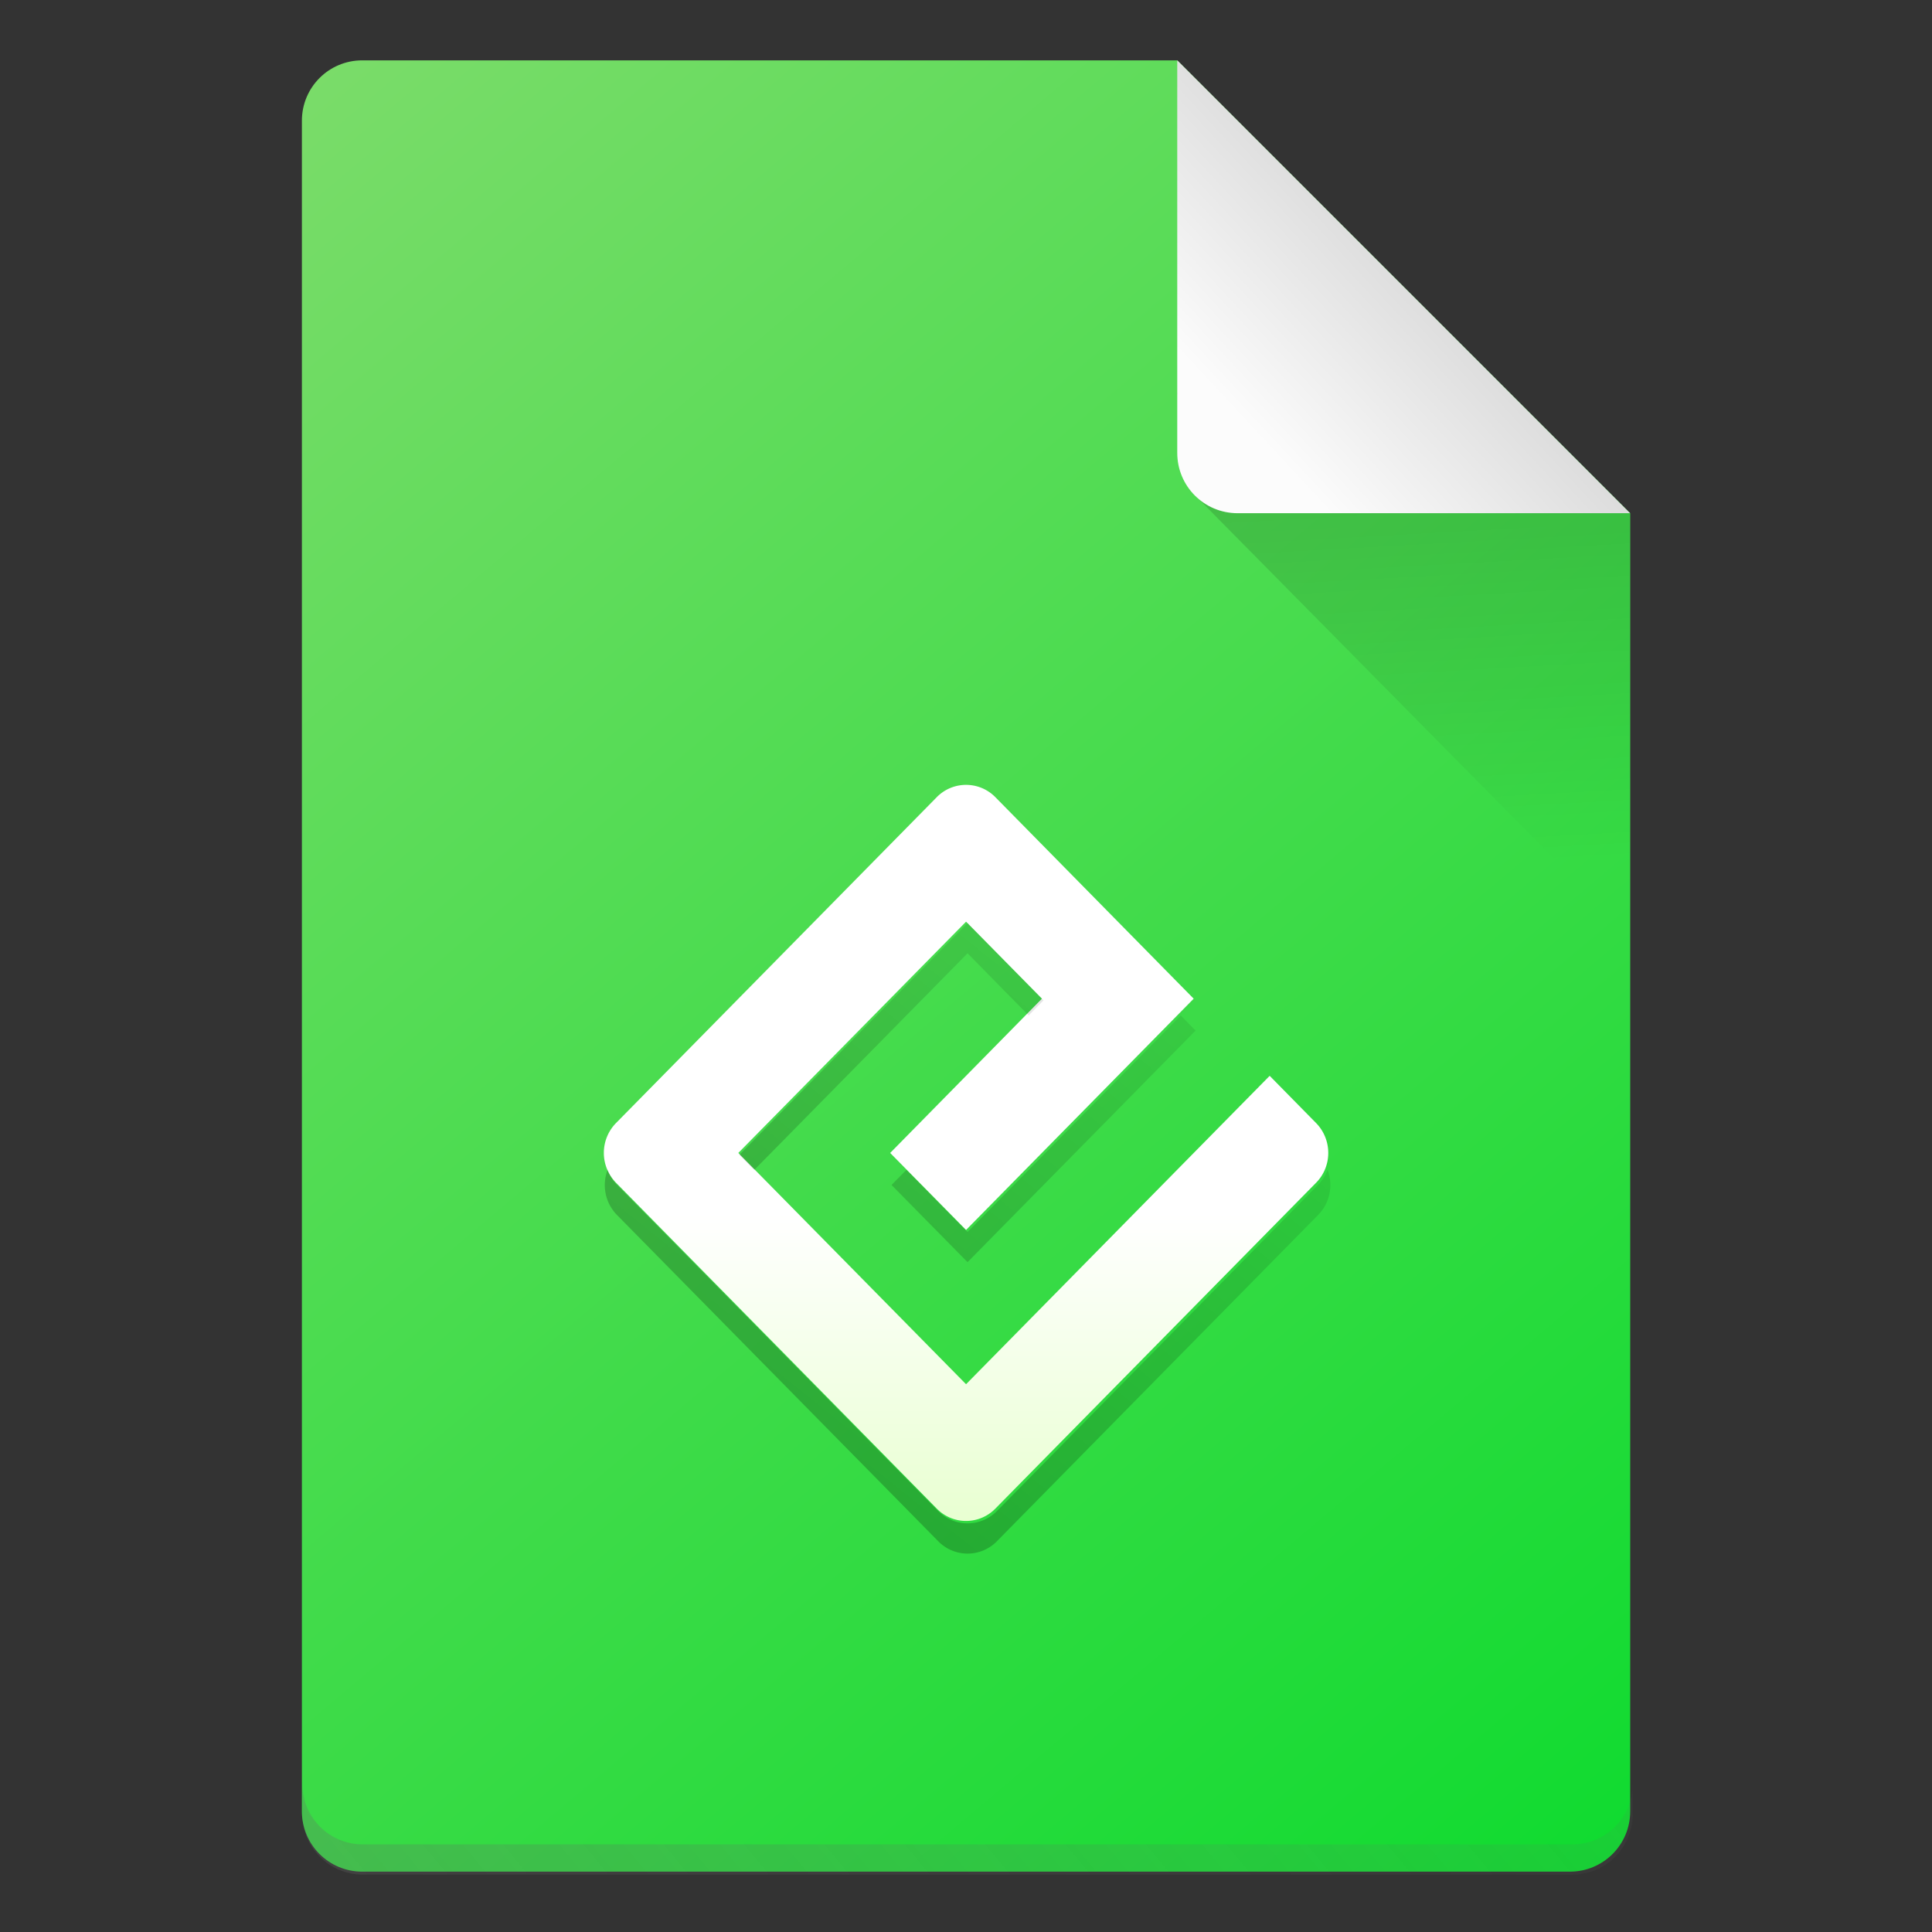 <?xml version="1.0" encoding="UTF-8" standalone="no"?>
<!-- Created with Inkscape (http://www.inkscape.org/) -->

<svg
   width="64"
   height="64"
   viewBox="0 0 16.933 16.933"
   version="1.1"
   id="svg5"
   inkscape:version="1.1.1 (3bf5ae0d25, 2021-09-20, custom)"
   sodipodi:docname="application-epub+zip.svg"
   xmlns:inkscape="http://www.inkscape.org/namespaces/inkscape"
   xmlns:sodipodi="http://sodipodi.sourceforge.net/DTD/sodipodi-0.dtd"
   xmlns:xlink="http://www.w3.org/1999/xlink"
   xmlns="http://www.w3.org/2000/svg"
   xmlns:svg="http://www.w3.org/2000/svg">
  <rect x="0" y="0" width="16.933" height="16.933" fill="#333333" stroke="none"/>
  <sodipodi:namedview
     id="namedview7"
     pagecolor="#ffffff"
     bordercolor="#666666"
     borderopacity="1.0"
     inkscape:pageshadow="2"
     inkscape:pageopacity="0.0"
     inkscape:pagecheckerboard="0"
     inkscape:document-units="px"
     showgrid="false"
     units="px"
     height="64px"
     inkscape:zoom="8.905126"
     inkscape:cx="7.972936"
     inkscape:cy="34.418379"
     inkscape:window-width="1920"
     inkscape:window-height="1019"
     inkscape:window-x="0"
     inkscape:window-y="0"
     inkscape:window-maximized="1"
     inkscape:current-layer="svg5" />
  <defs
     id="defs2">
    <linearGradient
       inkscape:collect="always"
       id="linearGradient2822">
      <stop
         style="stop-color:#81dc6d;stop-opacity:1"
         offset="0"
         id="stop2818" />
      <stop
         style="stop-color:#07db2b;stop-opacity:1"
         offset="1"
         id="stop2820" />
    </linearGradient>
    <linearGradient
       inkscape:collect="always"
       id="linearGradient1292">
      <stop
         style="stop-color:#ffffff;stop-opacity:1;"
         offset="0"
         id="stop1288" />
      <stop
         style="stop-color:#e0ffc0;stop-opacity:1"
         offset="1"
         id="stop1290" />
    </linearGradient>
    <linearGradient
       inkscape:collect="always"
       id="linearGradient10453">
      <stop
         style="stop-color:#666666;stop-opacity:1"
         offset="0"
         id="stop10449" />
      <stop
         style="stop-color:#666666;stop-opacity:0"
         offset="1"
         id="stop10451" />
    </linearGradient>
    <linearGradient
       inkscape:collect="always"
       id="linearGradient6263">
      <stop
         style="stop-color:#000000;stop-opacity:1;"
         offset="0"
         id="stop6259" />
      <stop
         style="stop-color:#000000;stop-opacity:0;"
         offset="1"
         id="stop6261" />
    </linearGradient>
    <linearGradient
       inkscape:collect="always"
       id="linearGradient3378">
      <stop
         style="stop-color:#b0b0b0;stop-opacity:1"
         offset="0"
         id="stop3374" />
      <stop
         style="stop-color:#fcfcfc;stop-opacity:1"
         offset="1"
         id="stop3376" />
    </linearGradient>
    <linearGradient
       inkscape:collect="always"
       xlink:href="#linearGradient3378"
       id="linearGradient3380"
       x1="14.943"
       y1="1.114"
       x2="11.503"
       y2="4.312"
       gradientUnits="userSpaceOnUse"
       gradientTransform="translate(-0.529,-0.529)" />
    <linearGradient
       inkscape:collect="always"
       xlink:href="#linearGradient6263"
       id="linearGradient6265"
       x1="11.906"
       y1="2.381"
       x2="12.171"
       y2="7.144"
       gradientUnits="userSpaceOnUse"
       gradientTransform="translate(-0.529,0.529)" />
    <linearGradient
       inkscape:collect="always"
       xlink:href="#linearGradient10453"
       id="linearGradient10455"
       x1="10"
       y1="72.5"
       x2="58"
       y2="32.5"
       gradientUnits="userSpaceOnUse" />
    <linearGradient
       inkscape:collect="always"
       xlink:href="#linearGradient6263"
       id="linearGradient1008"
       x1="20.003"
       y1="54.956"
       x2="43.999"
       y2="24.956"
       gradientUnits="userSpaceOnUse" />
    <linearGradient
       inkscape:collect="always"
       xlink:href="#linearGradient1292"
       id="linearGradient1294"
       x1="12.7"
       y1="10.634"
       x2="12.7"
       y2="14.338"
       gradientUnits="userSpaceOnUse" />
    <linearGradient
       inkscape:collect="always"
       xlink:href="#linearGradient2822"
       id="linearGradient2824"
       x1="1.587"
       y1="4.2529297e-07"
       x2="15.875"
       y2="16.933"
       gradientUnits="userSpaceOnUse" />
  </defs>
  <path
     id="rect1068"
     style="fill:url(#linearGradient2824);fill-opacity:1;stroke-width:0.529;stroke-linejoin:round"
     d="m 3.175,0.529 7.144,3e-8 3.969,3.969 1e-6,11.377 c 0,0.293 -0.236,0.529 -0.529,0.529 H 3.175 c -0.293,0 -0.529,-0.236 -0.529,-0.529 V 1.058 c 0,-0.293 0.236,-0.529 0.529,-0.529 z"
     sodipodi:nodetypes="cccsssssc" />
  <path
     id="rect9905"
     style="opacity:0.3;fill:url(#linearGradient10455);fill-opacity:1;stroke-width:2;stroke-linejoin:round"
     d="M 10 59 L 10 60 C 10 61.108 10.892 62 12 62 L 52 62 C 53.108 62 54 61.108 54 60 L 54 59 C 54 60.108 53.108 61 52 61 L 12 61 C 10.892 61 10 60.108 10 59 z "
     transform="scale(0.265)" />
  <path
     id="rect5598"
     style="opacity:0.2;fill:url(#linearGradient6265);fill-opacity:1;stroke-width:0.529;stroke-linejoin:round"
     d="M 10.445,4.312 10.319,3.44 14.287,4.498 v 3.704 z"
     sodipodi:nodetypes="ccccc" />
  <path
     id="rect2607"
     style="fill:url(#linearGradient3380);fill-opacity:1;stroke-width:0.529;stroke-linejoin:round"
     d="m 14.287,4.498 -3.44,-1e-7 c -0.293,0 -0.529,-0.236 -0.529,-0.529 V 0.529 Z"
     sodipodi:nodetypes="csscc" />
  <path
     id="path26"
     d="M 8.467,6.879 A 0.359,0.359 0 0 0 8.21,6.987 l -2.811,2.856 a 0.374,0.374 0 0 0 0,0.523 l 2.811,2.856 a 0.359,0.359 0 0 0 0.514,0 L 11.535,10.366 c 0.142,-0.144 0.142,-0.378 0,-0.523 L 11.128,9.429 8.467,12.132 6.471,10.105 8.467,8.078 9.132,8.753 7.802,10.105 8.467,10.78 10.462,8.753 8.724,6.987 A 0.359,0.359 0 0 0 8.467,6.879 Z"
     style="stroke-width:0.212;fill:url(#linearGradient1294);fill-opacity:1" />
  <path
     id="path26-3"
     style="stroke-width:0.8;opacity:0.3;fill-opacity:1;fill:url(#linearGradient1008)"
     d="M 32 30.529 L 24.457 38.191 L 24.949 38.691 L 32 31.529 L 34.021 33.584 L 34.514 33.084 L 32 30.529 z M 39.051 33.584 L 32 40.744 L 29.979 38.691 L 29.486 39.191 L 32 41.744 L 39.543 34.084 L 39.051 33.584 z M 20.096 38.691 A 1.412 1.412 0 0 0 20.402 40.18 L 31.029 50.973 A 1.358 1.358 0 0 0 32.973 50.973 L 43.598 40.18 C 43.993 39.777 44.096 39.19 43.908 38.691 C 43.841 38.869 43.738 39.037 43.598 39.18 L 32.973 49.973 A 1.358 1.358 0 0 1 31.029 49.973 L 20.402 39.18 A 1.412 1.412 0 0 1 20.096 38.691 z "
     transform="scale(0.265)" />
</svg>
